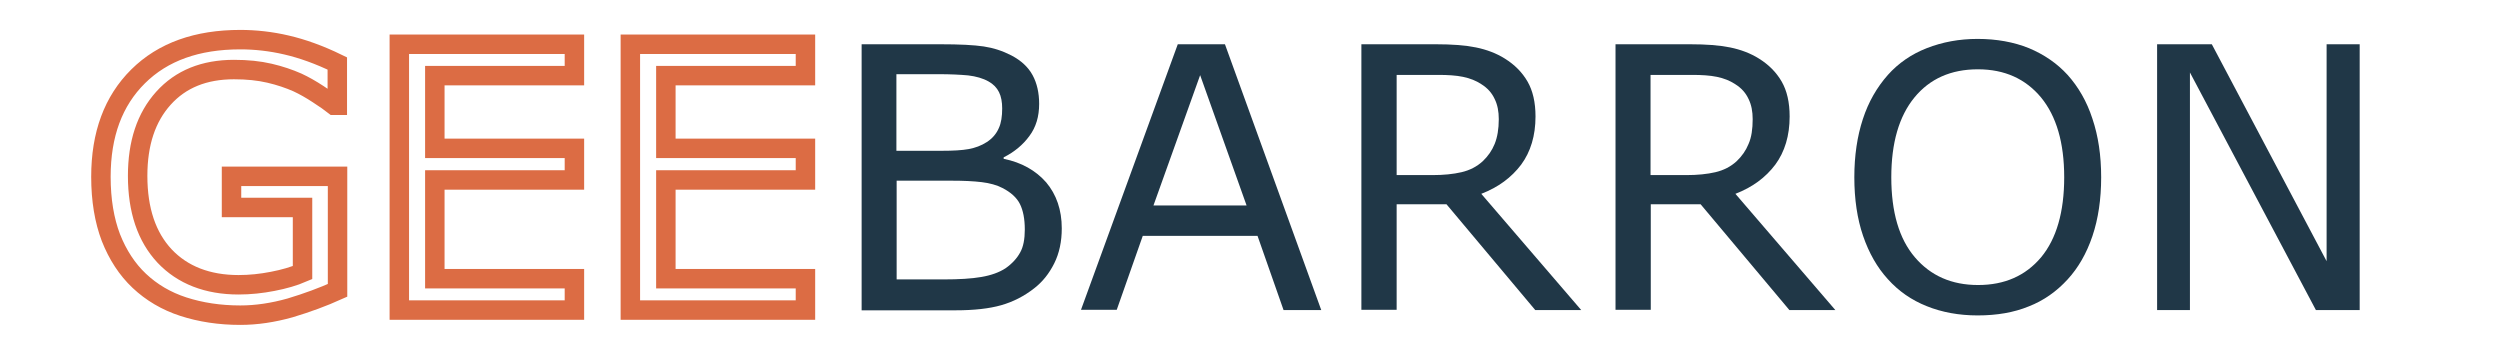 <?xml version="1.0" encoding="utf-8"?>
<!-- Generator: Adobe Illustrator 21.1.0, SVG Export Plug-In . SVG Version: 6.00 Build 0)  -->
<svg version="1.1" id="Layer_1" xmlns="http://www.w3.org/2000/svg" xmlns:xlink="http://www.w3.org/1999/xlink" x="0px" y="0px"
	 viewBox="0 0 1028 140" style="enable-background:new 0 0 1028 140;" xml:space="preserve">
<style type="text/css">
	.st0{fill:none;stroke:#DC6C44;stroke-width:8;stroke-miterlimit:10;}
	.st1{fill:#203747;}
</style>
<path class="st0" d="M138.8,119.4c-6,2.7-12.5,5.1-19.5,7.2c-7.1,2-13.9,3-20.5,3c-8.5,0-16.3-1.2-23.4-3.5
	c-7.1-2.3-13.1-5.9-18.1-10.6c-5-4.7-8.9-10.7-11.7-17.8c-2.7-7.1-4.1-15.4-4.1-25c0-17.5,5.1-31.2,15.3-41.3s24.2-15.1,42-15.1
	c6.2,0,12.6,0.7,19,2.2c6.5,1.5,13.5,4,20.9,7.6v17.2h-1.3c-1.5-1.2-3.7-2.7-6.6-4.6c-2.9-1.9-5.7-3.5-8.5-4.8
	c-3.4-1.5-7.2-2.8-11.5-3.8c-4.3-1-9.1-1.5-14.6-1.5c-12.2,0-21.9,3.9-29,11.8S56.6,58.9,56.6,72.3c0,14.1,3.7,25.1,11.1,33
	c7.4,7.8,17.6,11.8,30.4,11.8c4.7,0,9.4-0.5,14-1.4c4.7-0.9,8.8-2.1,12.3-3.6V85.3H95.2V72.5h43.6V119.4z"/>
<path class="st0" d="M236.2,127.5h-72V18.2h72v12.9h-57.4v29.9h57.4V74h-57.4v40.6h57.4V127.5z"/>
<path class="st0" d="M331.2,127.5h-72V18.2h72v12.9h-57.4v29.9h57.4V74h-57.4v40.6h57.4V127.5z"/>
<path class="st1" d="M436.6,93.9c0,5.4-1,10.2-3.1,14.4s-4.8,7.6-8.3,10.3c-4.1,3.2-8.6,5.5-13.5,6.9c-4.9,1.4-11.2,2.1-18.7,2.1
	h-38.7V18.2h32.3c8,0,13.9,0.3,17.9,0.9s7.7,1.8,11.4,3.7c4,2.1,6.9,4.8,8.7,8.1c1.8,3.3,2.7,7.3,2.7,11.8c0,5.2-1.3,9.6-4,13.2
	c-2.6,3.6-6.2,6.6-10.6,8.8v0.6c7.4,1.5,13.2,4.8,17.5,9.7C434.4,80,436.6,86.3,436.6,93.9z M412.1,44.6c0-2.6-0.4-4.9-1.3-6.7
	c-0.9-1.8-2.3-3.3-4.3-4.4c-2.3-1.3-5.1-2.1-8.4-2.5c-3.3-0.3-7.3-0.5-12.2-0.5h-17.3v31.5h18.8c4.5,0,8.2-0.2,10.9-0.7
	c2.7-0.5,5.2-1.4,7.5-2.9c2.3-1.5,3.9-3.4,4.9-5.7C411.7,50.6,412.1,47.8,412.1,44.6z M421.4,94.4c0-4.4-0.7-7.9-2-10.5
	c-1.3-2.6-3.7-4.8-7.2-6.6c-2.3-1.2-5.2-2-8.5-2.4c-3.3-0.4-7.4-0.6-12.2-0.6h-22.8v40.6h19.2c6.4,0,11.6-0.3,15.6-1
	c4.1-0.7,7.4-1.9,10-3.6c2.7-1.9,4.7-4.1,6-6.5C420.8,101.5,421.4,98.3,421.4,94.4z"/>
<path class="st1" d="M543.3,127.5h-15.5L517.1,97h-47.2l-10.7,30.4h-14.7l39.8-109.2h19.4L543.3,127.5z M512.6,84.5l-19.1-53.6
	l-19.2,53.6H512.6z"/>
<path class="st1" d="M650.2,127.5h-18.9L594.8,84h-20.5v43.4h-14.5V18.2h30.6c6.6,0,12.1,0.4,16.5,1.3c4.4,0.9,8.4,2.4,11.9,4.6
	c4,2.5,7.1,5.6,9.3,9.4c2.2,3.8,3.3,8.6,3.3,14.4c0,7.9-2,14.5-5.9,19.8c-4,5.3-9.4,9.3-16.4,12L650.2,127.5z M616.3,49
	c0-3.1-0.5-5.9-1.7-8.3c-1.1-2.4-2.9-4.5-5.5-6.1c-2.1-1.4-4.6-2.4-7.5-3c-2.9-0.6-6.3-0.8-10.2-0.8h-17.1v41.2H589
	c4.6,0,8.6-0.4,12-1.2c3.4-0.8,6.3-2.3,8.7-4.5c2.2-2.1,3.8-4.4,4.9-7.1C615.7,56.5,616.3,53.1,616.3,49z"/>
<path class="st1" d="M754.7,127.5h-18.9L699.3,84h-20.5v43.4h-14.5V18.2h30.6c6.6,0,12.1,0.4,16.5,1.3c4.4,0.9,8.4,2.4,11.9,4.6
	c4,2.5,7.1,5.6,9.3,9.4c2.2,3.8,3.3,8.6,3.3,14.4c0,7.9-2,14.5-5.9,19.8c-4,5.3-9.4,9.3-16.4,12L754.7,127.5z M720.7,49
	c0-3.1-0.5-5.9-1.7-8.3c-1.1-2.4-2.9-4.5-5.5-6.1c-2.1-1.4-4.6-2.4-7.5-3c-2.9-0.6-6.3-0.8-10.2-0.8h-17.1v41.2h14.7
	c4.6,0,8.6-0.4,12-1.2c3.4-0.8,6.3-2.3,8.7-4.5c2.2-2.1,3.8-4.4,4.9-7.1C720.2,56.5,720.7,53.1,720.7,49z"/>
<path class="st1" d="M850.2,30.8c4.4,4.9,7.9,10.9,10.2,18c2.4,7.1,3.6,15.1,3.6,24.1s-1.2,17.1-3.6,24.2c-2.4,7.1-5.8,13-10.2,17.8
	c-4.5,4.9-9.8,8.7-16,11.1c-6.1,2.5-13.1,3.7-21,3.7c-7.7,0-14.7-1.3-20.9-3.8c-6.3-2.5-11.6-6.2-16-11.1
	c-4.4-4.8-7.8-10.8-10.2-17.8c-2.4-7-3.6-15.1-3.6-24.1c0-8.9,1.2-16.9,3.5-23.9c2.3-7.1,5.8-13.1,10.3-18.2c4.3-4.8,9.6-8.5,16-11
	c6.4-2.5,13.3-3.8,20.9-3.8c7.8,0,14.9,1.3,21.1,3.8C840.5,22.4,845.8,26,850.2,30.8z M848.8,72.9c0-14.2-3.2-25.1-9.5-32.8
	c-6.4-7.7-15-11.6-26-11.6c-11.1,0-19.8,3.9-26.1,11.6c-6.3,7.7-9.5,18.6-9.5,32.8c0,14.3,3.2,25.3,9.7,32.9
	c6.5,7.6,15.1,11.4,26,11.4s19.5-3.8,25.9-11.4C845.6,98.2,848.8,87.2,848.8,72.9z"/>
<path class="st1" d="M970.3,127.5h-18l-51.8-97.7v97.7H887V18.2h22.5l47.2,89.2V18.2h13.6V127.5z"/>
</svg>
